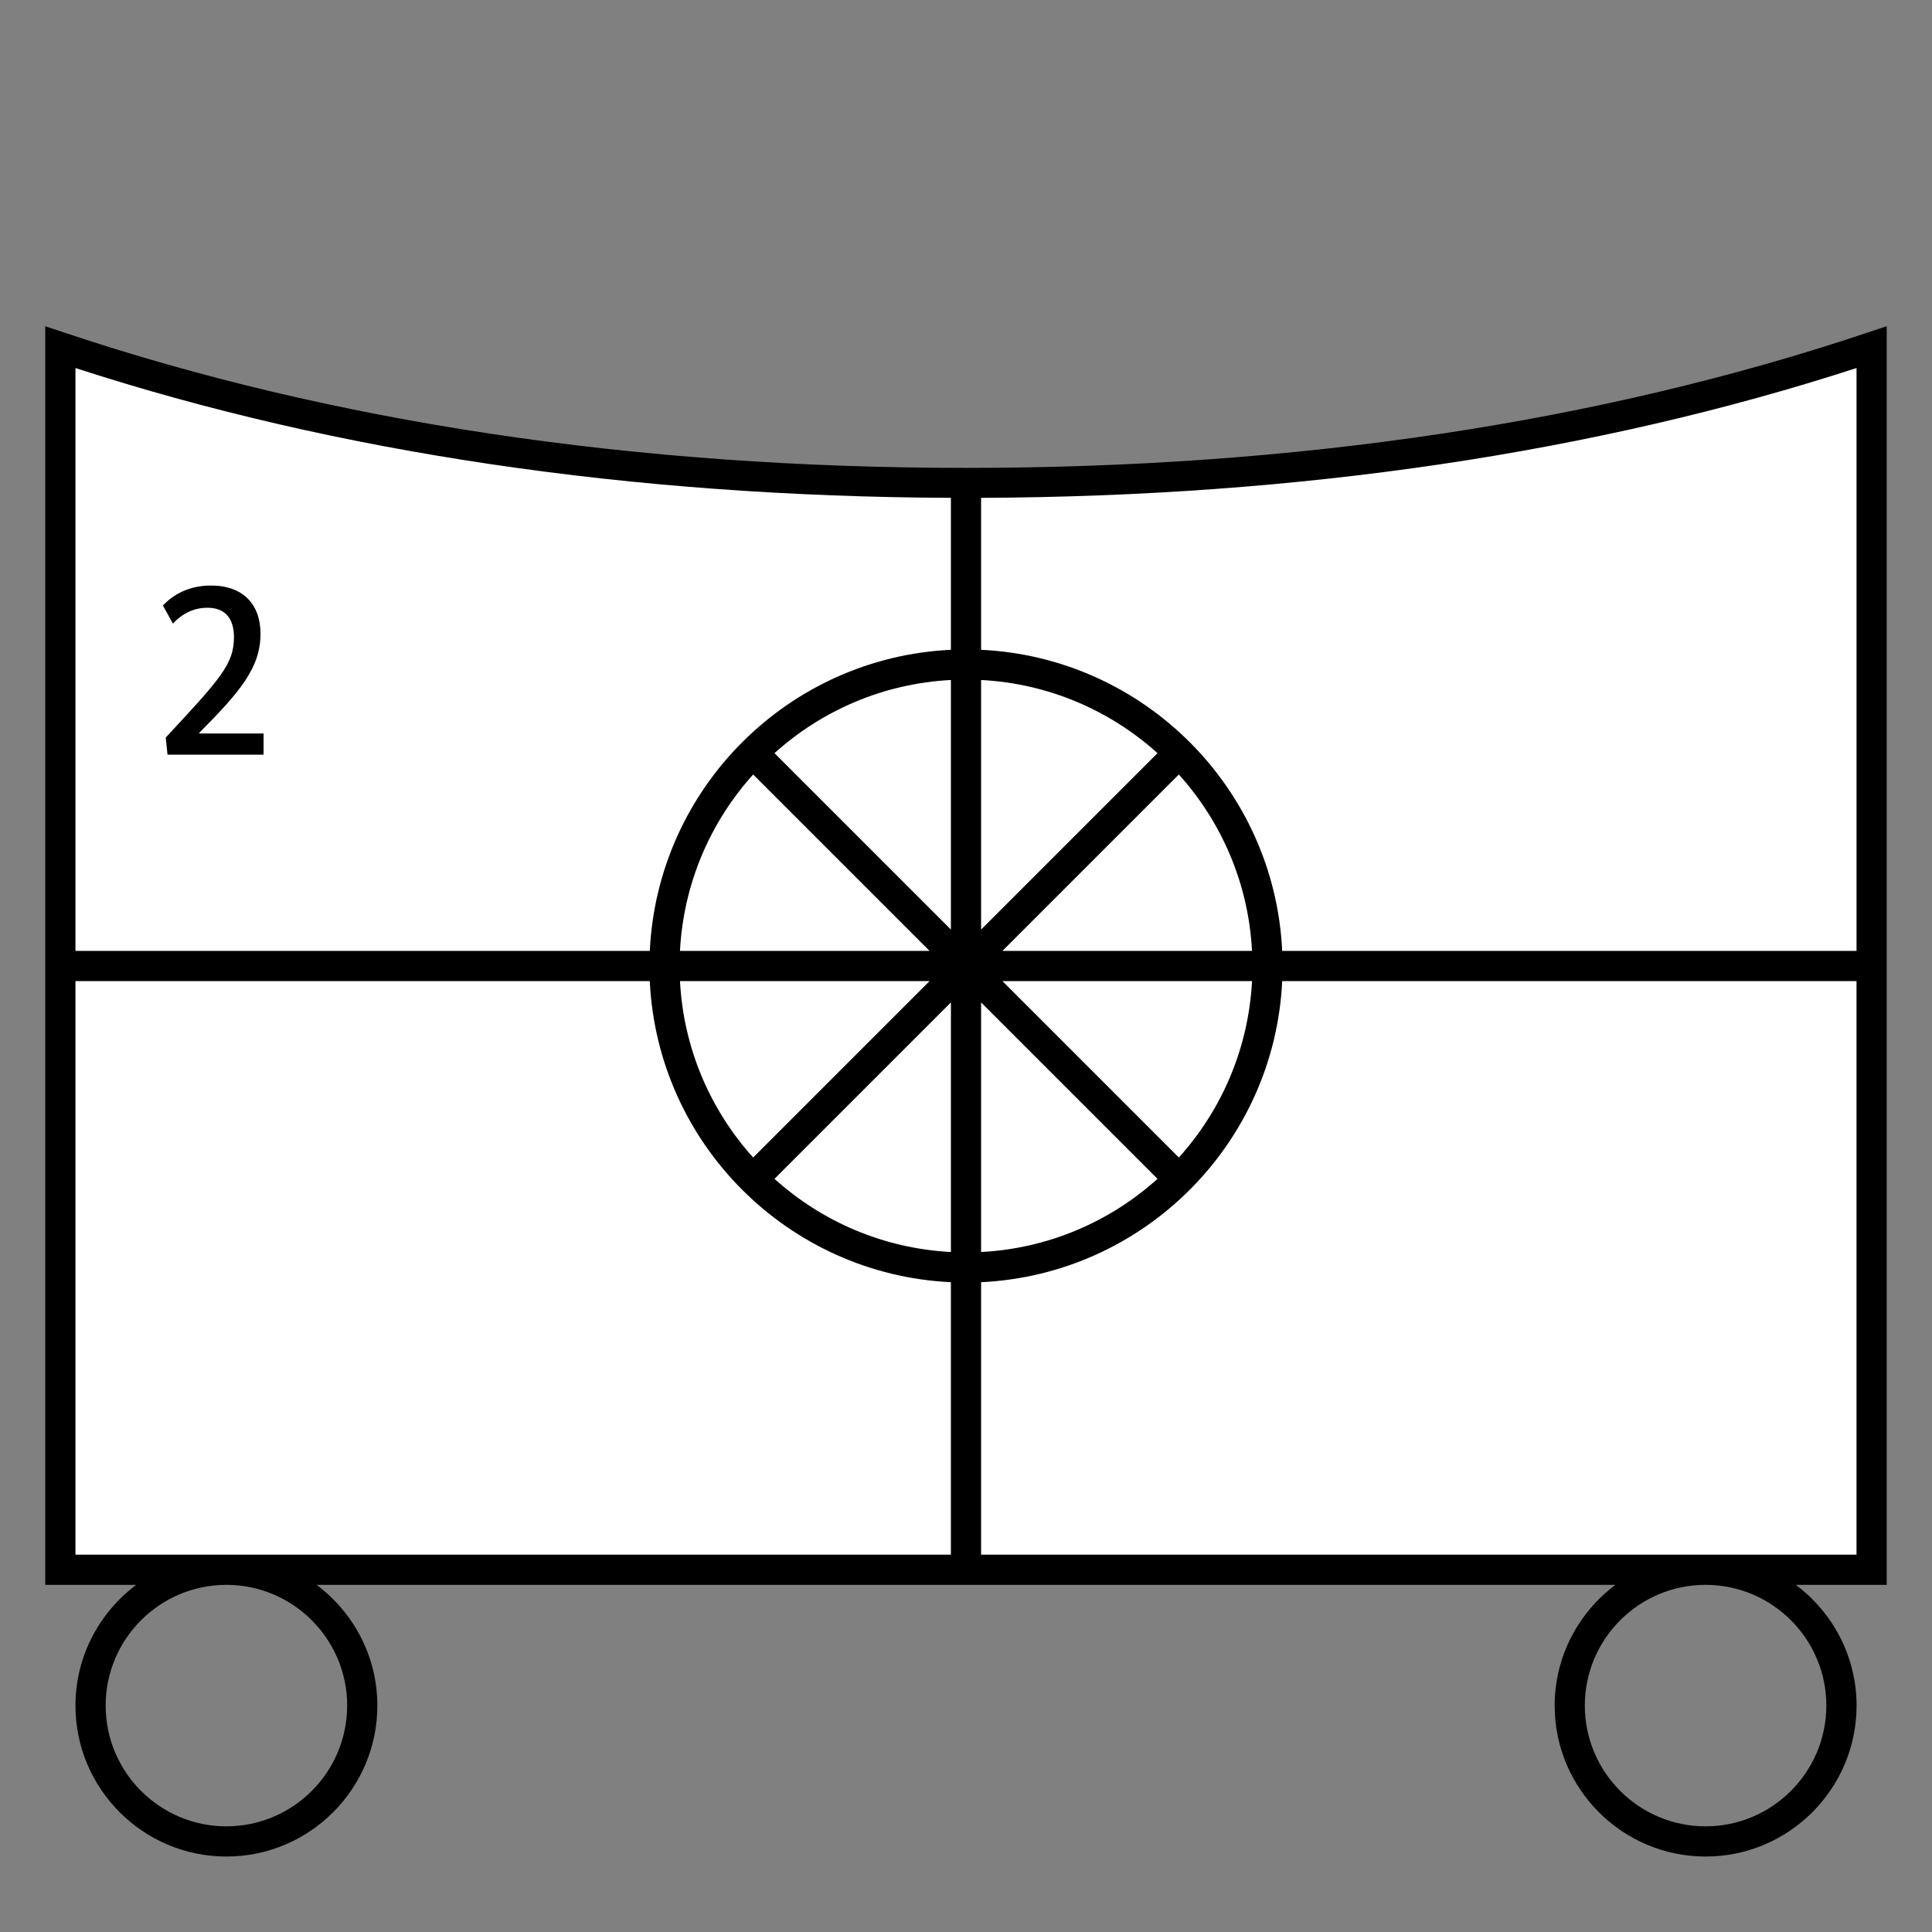 <?xml version="1.0" encoding="UTF-8"?>
<svg xmlns="http://www.w3.org/2000/svg" version="1.1" viewBox="0 0 90.709 90.709">
  <rect x="0" y="0" width="90.709" height="90.709" fill="#808080" stroke="none"/>
  <!-- Generator: Adobe Illustrator 29.1.0, SVG Export Plug-In . SVG Version: 2.1.0 Build 142)  -->
  <g id="Grundfläche">
    <rect x="0" y="0" width="90.709" height="90.709" fill="none"/>
  </g>
  <g id="Flächige_Fülung">
    <path d="M45.355,22.678c-17.008,0-31.181-2.582-42.52-6.378v57.402h85.04V16.3c-11.339,3.794-25.512,6.378-42.52,6.378Z" fill="#fff"/>
  </g>
  <g id="Takt_Zeichen__x28_umgewandelt_x29_">
    <path d="M84.313,74.41h4.27V15.315s-.934.312-.934.312c-12.575,4.208-26.805,6.341-42.295,6.341S15.628,19.835,3.059,15.628l-.934-.312v59.095h4.27c-1.727,1.293-2.852,3.35-2.852,5.669,0,3.908,3.179,7.086,7.087,7.086s7.087-3.179,7.087-7.086c0-2.319-1.125-4.375-2.852-5.669h60.98c-1.727,1.293-2.852,3.35-2.852,5.669,0,3.908,3.179,7.086,7.087,7.086s7.087-3.179,7.087-7.086c0-2.319-1.125-4.375-2.852-5.669ZM87.165,44.646h-26.965c-.362-7.639-6.498-13.775-14.137-14.137v-7.135c14.985-.063,28.809-2.105,41.103-6.095v27.367ZM46.063,31.926c3.178.167,6.061,1.434,8.283,3.435l-8.283,8.283v-11.718ZM44.646,43.644l-8.283-8.283c2.222-2.001,5.105-3.269,8.283-3.435v11.718ZM35.361,36.363l8.283,8.283h-11.719c.167-3.178,1.434-6.062,3.436-8.283ZM43.644,46.063l-8.283,8.283c-2.001-2.222-3.269-5.106-3.435-8.283h11.719ZM44.646,47.065v11.718c-3.178-.167-6.061-1.434-8.283-3.435l8.283-8.283ZM46.063,47.065l8.283,8.283c-2.222,2.001-5.105,3.269-8.283,3.435v-11.718ZM55.348,54.346l-8.283-8.283h11.719c-.167,3.177-1.434,6.061-3.435,8.283ZM47.065,44.646l8.283-8.283c2.001,2.222,3.269,5.105,3.435,8.283h-11.719ZM44.646,23.374v7.135c-7.64.362-13.775,6.498-14.137,14.137H3.543v-27.366c12.288,3.989,26.111,6.031,41.102,6.094ZM16.299,80.079c0,3.126-2.543,5.669-5.669,5.669s-5.669-2.543-5.669-5.669,2.538-5.664,5.66-5.669h.019c3.122.005,5.66,2.546,5.66,5.669ZM3.543,72.993v-26.93h26.965c.362,7.64,6.498,13.775,14.137,14.137v12.793H3.543ZM46.063,72.993v-12.793c7.64-.362,13.775-6.498,14.137-14.137h26.965v26.93s-41.103,0-41.103,0ZM80.078,85.748c-3.126,0-5.669-2.543-5.669-5.669s2.538-5.664,5.66-5.669h.019c3.122.005,5.66,2.546,5.66,5.669s-2.543,5.669-5.669,5.669Z"/>
  </g>
  <g id="Takt._Zeichen__x28_Typo_x29_">
    <path d="M9.353,34.413v.024h3.022v.995h-4.51l-.084-.804c2.603-2.794,3.203-3.466,3.203-4.713,0-.876-.408-1.38-1.248-1.38-.875,0-1.403.516-1.619.744l-.468-.852c.276-.288.983-.936,2.255-.936,1.499,0,2.327.875,2.327,2.267,0,1.583-.948,2.71-2.879,4.653Z"/>
  </g>
</svg>